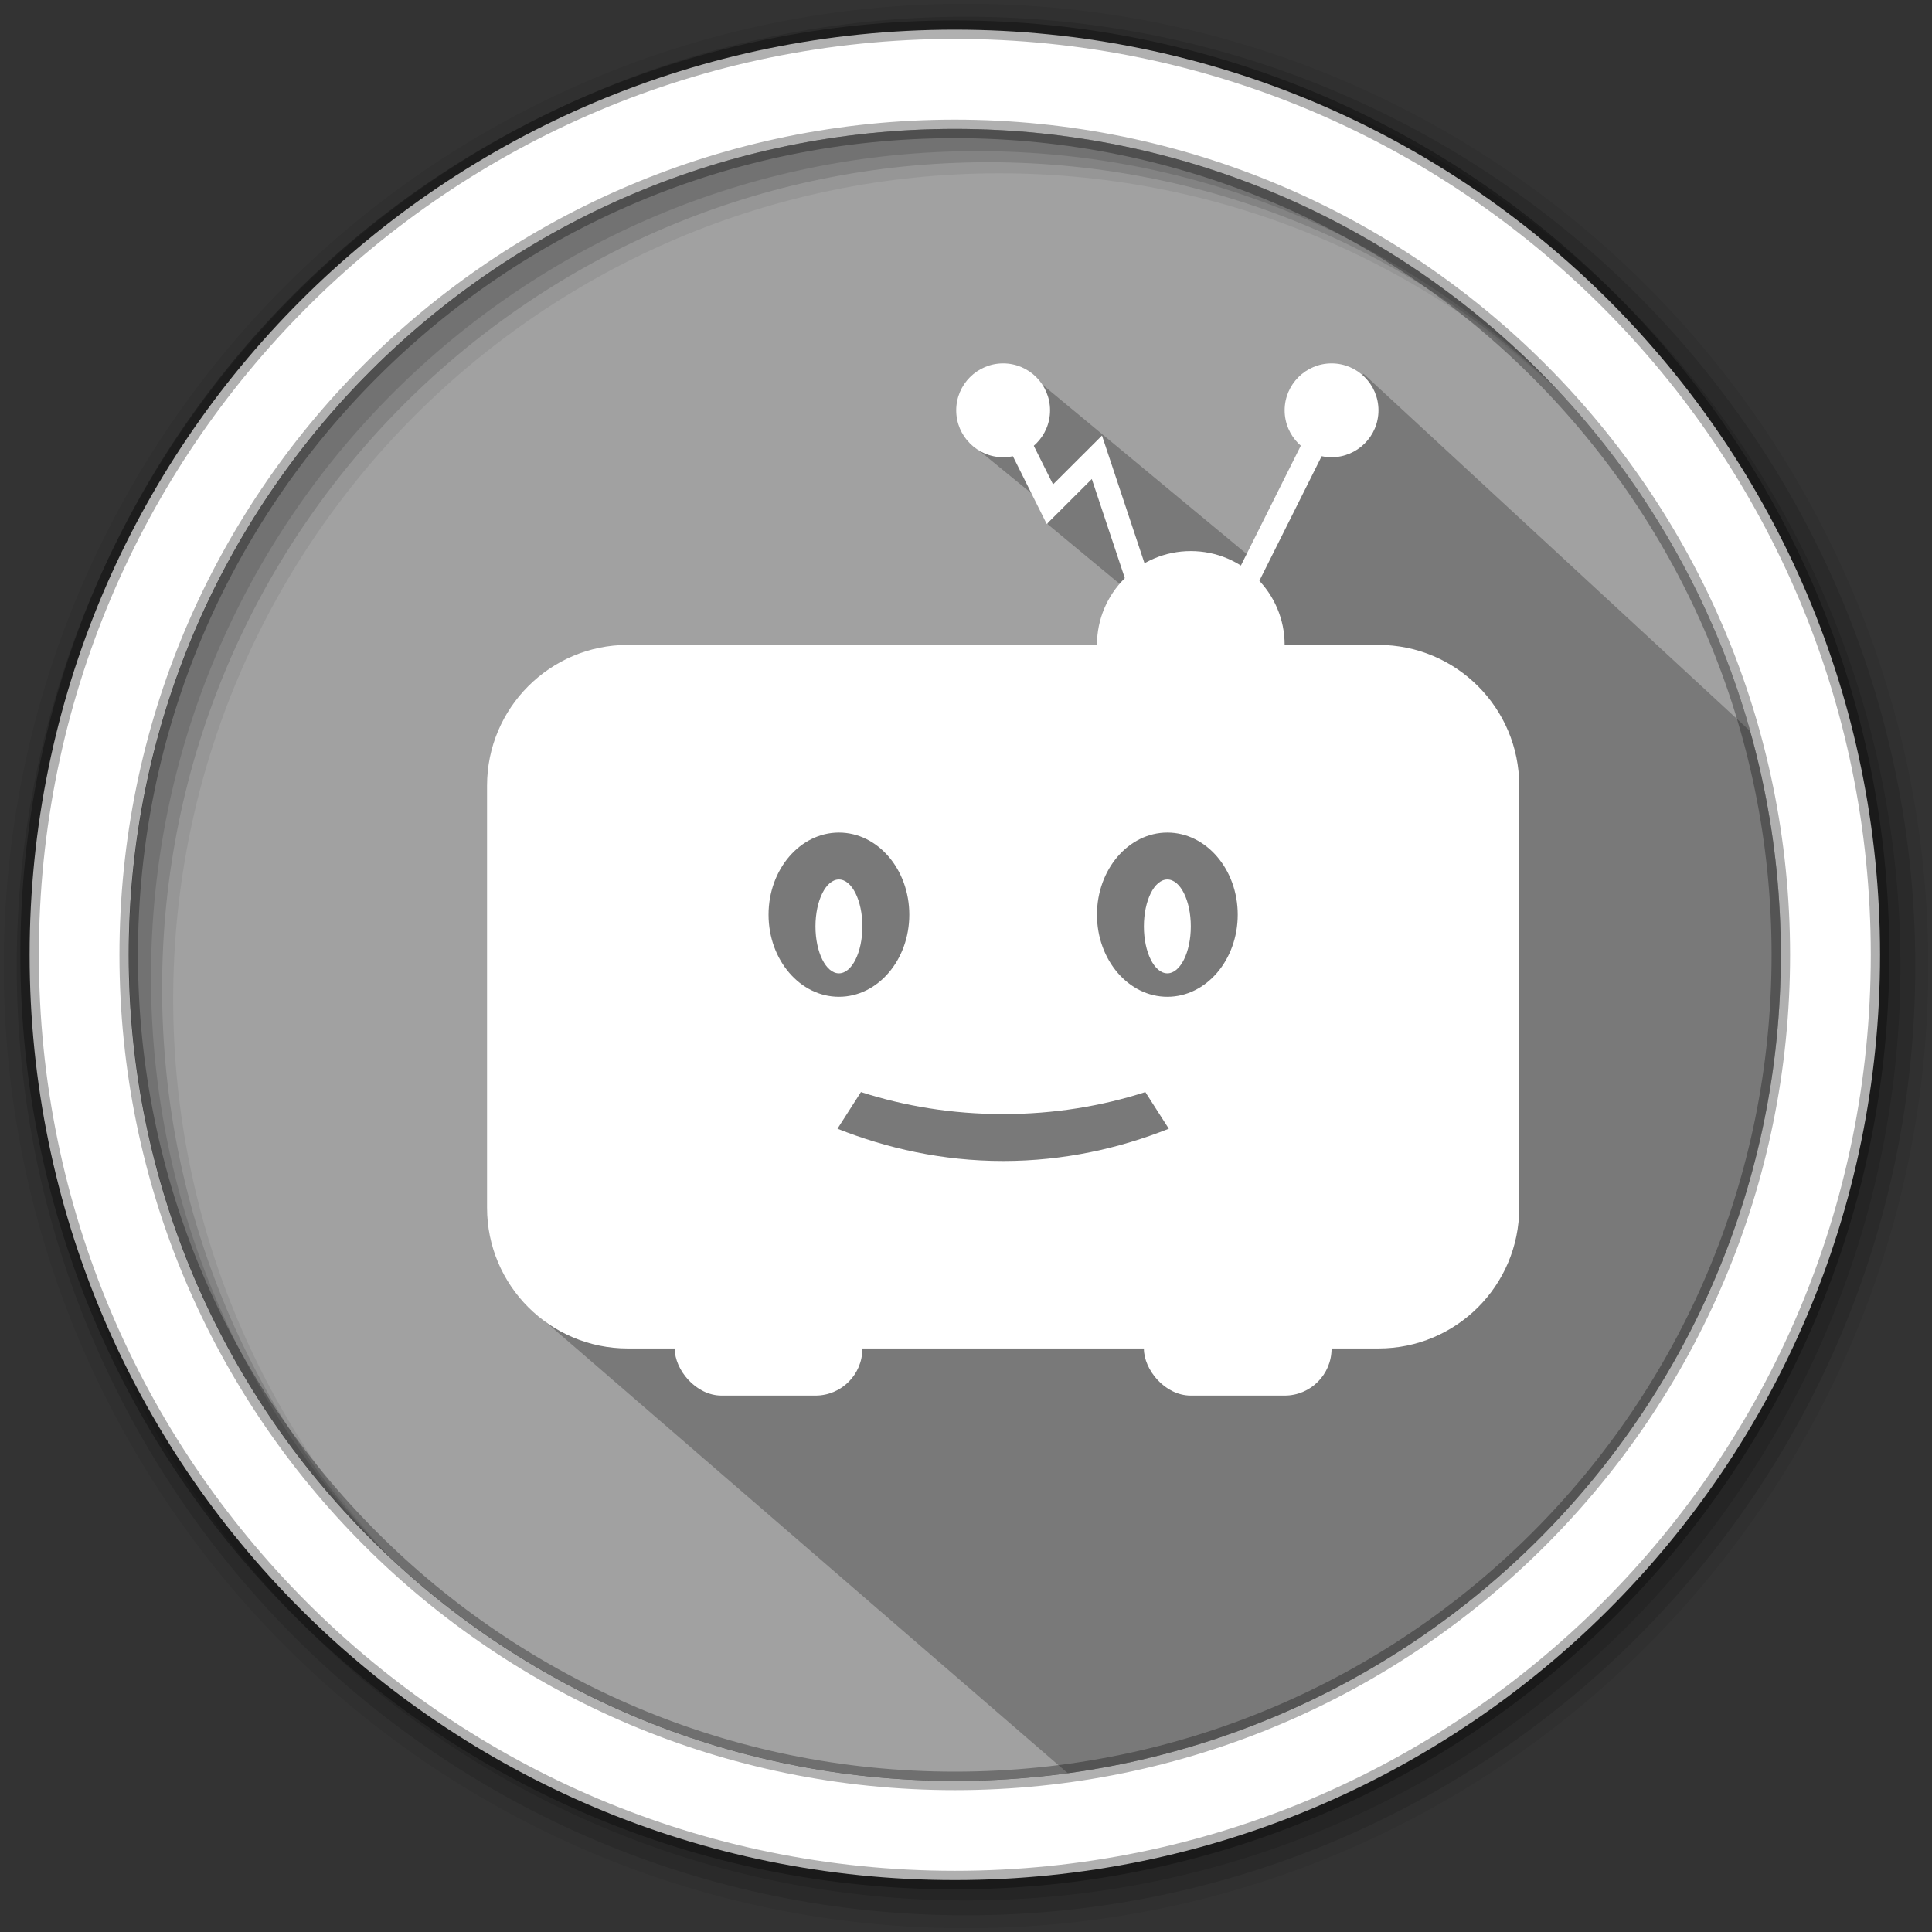 <?xml version="1.0" encoding="UTF-8" standalone="no"?>
<svg
   xmlns:dc="http://purl.org/dc/elements/1.1/"
   xmlns:cc="http://creativecommons.org/ns#"
   xmlns:rdf="http://www.w3.org/1999/02/22-rdf-syntax-ns#"
   xmlns:svg="http://www.w3.org/2000/svg"
   xmlns="http://www.w3.org/2000/svg"
   xmlns:sodipodi="http://sodipodi.sourceforge.net/DTD/sodipodi-0.dtd"
   xmlns:inkscape="http://www.inkscape.org/namespaces/inkscape"
   height="512"
   viewBox="0 0 512 512"
   width="512"
   version="1.1"
   id="svg920"
   sodipodi:docname="picmi.svg"
   inkscape:version="0.92.2 2405546, 2018-03-11">
  <rect x="0" y="0" width="512" height="512" fill="#333333" stroke="none"/>
  <defs
     id="defs924" />
  <sodipodi:namedview
     pagecolor="#ffffff"
     bordercolor="#666666"
     borderopacity="1"
     objecttolerance="10"
     gridtolerance="10"
     guidetolerance="10"
     inkscape:pageopacity="0"
     inkscape:pageshadow="2"
     inkscape:window-width="1920"
     inkscape:window-height="1021"
     id="namedview922"
     showgrid="false"
     inkscape:zoom="0.921875"
     inkscape:cx="234.0339"
     inkscape:cy="398.86262"
     inkscape:window-x="0"
     inkscape:window-y="0"
     inkscape:window-maximized="1"
     inkscape:current-layer="svg920" />
  <path
     d="m471.95 253.05c0 120.9-98.01 218.9-218.9 218.9-120.9 0-218.9-98.01-218.9-218.9 0-120.9 98.01-218.9 218.9-218.9 120.9 0 218.9 98.01 218.9 218.9"
     fill="#a1a1a1"
     fill-rule="evenodd"
     id="path904" />
  <path
     d="m256 1c-140.83 0-255 114.17-255 255 0 140.83 114.17 255 255 255 140.83 0 255-114.17 255-255 0-140.83-114.17-255-255-255m8.827 44.931c120.9 0 218.9 98 218.9 218.9 0 120.9-98 218.9-218.9 218.9-120.9 0-218.93-98-218.93-218.9 0-120.9 98.03-218.9 218.93-218.9"
     fill-opacity=".067"
     fill-rule="evenodd"
     id="path906" />
  <g
     fill-opacity=".129"
     fill-rule="evenodd"
     id="g912">
    <path
       d="m256 4.433c-138.94 0-251.57 112.63-251.57 251.57 0 138.94 112.63 251.57 251.57 251.57 138.94 0 251.57-112.63 251.57-251.57 0-138.94-112.63-251.57-251.57-251.57m5.885 38.556c120.9 0 218.9 98 218.9 218.9 0 120.9-98 218.9-218.9 218.9-120.9 0-218.93-98-218.93-218.9 0-120.9 98.03-218.9 218.93-218.9"
       id="path908" />
    <path
       d="m256 8.356c-136.77 0-247.64 110.87-247.64 247.64 0 136.77 110.87 247.64 247.64 247.64 136.77 0 247.64-110.87 247.64-247.64 0-136.77-110.87-247.64-247.64-247.64m2.942 31.691c120.9 0 218.9 98 218.9 218.9 0 120.9-98 218.9-218.9 218.9-120.9 0-218.93-98-218.93-218.9 0-120.9 98.03-218.9 218.93-218.9"
       id="path910" />
  </g>
  <path
     d="m 334.527,150.248 -63.419,-52.579 3.325,13.991 -1.364,-4.049 -7.597,-3.583 -9.089,12.848 22.251,18.184 -0.968,3.882 38.369,31.787 -150.132,50.28 -32.511,55.829 10.122,72.54 144.837,125.186 C 508.201,399.959 493.205,319.827 472.526,239.561 l -3.92,-41.37 -107.269,-99.139 -23.172,40.266"
     id="path914"
     inkscape:connector-curvature="0"
     style="opacity:0.25"
     sodipodi:nodetypes="ccccccccccccccccc" />
  <path
     d="m253.04 7.859c-135.42 0-245.19 109.78-245.19 245.19 0 135.42 109.78 245.19 245.19 245.19 135.42 0 245.19-109.78 245.19-245.19 0-135.42-109.78-245.19-245.19-245.19zm0 26.297c120.9 0 218.9 98 218.9 218.9 0 120.9-98 218.9-218.9 218.9-120.9 0-218.93-98-218.93-218.9 0-120.9 98.03-218.9 218.93-218.9z"
     fill="#ffffff"
     fill-rule="evenodd"
     stroke="#000000"
     stroke-opacity=".31"
     stroke-width="4.904"
     id="path918" />
  <g
     id="g1616"
     style="fill:#ffffff;fill-opacity:1"
     transform="matrix(0.6,0,0,0.6,-339.447,-36.376)">
    <rect
       rx="20.723"
       y="635.589"
       x="863.755"
       height="41.445"
       width="82.891"
       style="fill:#ffffff;fill-opacity:1;stroke-width:20.723"
       id="rect55" />
    <rect
       width="82.891"
       height="41.445"
       x="1070.981"
       y="635.589"
       rx="20.723"
       style="fill:#ffffff;fill-opacity:1;stroke-width:20.723"
       id="rect57" />
    <path
       id="path59"
       d="m 843.033,345.471 c -34.317,0 -62.168,27.851 -62.168,62.168 v 186.422 c 0,34.317 27.851,62.168 62.168,62.168 h 331.562 c 34.317,0 62.168,-27.768 62.168,-62.168 V 407.639 c 0,-34.317 -27.851,-62.168 -62.168,-62.168 z m 93.252,82.891 c 17.158,0 31.084,16.268 31.084,36.266 0,19.997 -13.926,36.264 -31.084,36.264 -17.158,0 -31.084,-16.266 -31.084,-36.264 0,-19.997 13.926,-36.266 31.084,-36.266 z m 145.059,0 c 17.158,0 31.084,16.268 31.084,36.266 0,19.997 -13.926,36.264 -31.084,36.264 -17.159,0 -31.084,-16.266 -31.084,-36.264 0,-19.997 13.926,-36.266 31.084,-36.266 z m -145.059,20.723 c -5.74,0 -10.361,9.304 -10.361,20.723 0,11.418 4.621,20.723 10.361,20.723 5.74,0 10.361,-9.304 10.361,-20.723 0,-11.418 -4.621,-20.723 -10.361,-20.723 z m 145.059,0 c -5.74,0 -10.361,9.304 -10.361,20.723 0,11.418 4.621,20.723 10.361,20.723 5.74,0 10.361,-9.304 10.361,-20.723 0,-11.418 -4.621,-20.723 -10.361,-20.723 z m -135.34,93.895 h 0.041 c 19.086,6.155 40.201,9.719 62.789,9.719 22.567,0 43.683,-3.564 62.789,-9.719 l 10.361,16.186 c -21.614,8.6 -46.21,14.256 -73.17,14.256 -26.96,0 -51.558,-5.677 -73.172,-14.256 z"
       style="fill:#ffffff;fill-opacity:1;stroke-width:20.723"
       inkscape:connector-curvature="0" />
    <path
       inkscape:connector-curvature="0"
       id="path61"
       style="fill:#ffffff;fill-opacity:1;stroke-width:20.723"
       d="m 1133.149,345.471 c 0,22.899 -18.547,41.445 -41.445,41.445 -22.899,0 -41.445,-18.547 -41.445,-41.445 0,-22.899 18.547,-41.445 41.445,-41.445 22.898,0 41.445,18.547 41.445,41.445 m 0,0" />
    <path
       inkscape:connector-curvature="0"
       id="path65"
       style="white-space:normal;opacity:1;isolation:auto;mix-blend-mode:normal;solid-color:#000000;solid-opacity:1;fill:#ffffff;fill-opacity:1;stroke-width:20.723"
       isolation="auto"
       mix-blend-mode="normal"
       d="m 1013.372,239.558 -9.222,4.621 23.914,47.89 19.915,-19.873 18.049,54.19 9.802,-3.233 -23.354,-70.146 -21.614,21.572 -17.49,-35.001 z" />
    <path
       inkscape:connector-curvature="0"
       id="path67"
       style="white-space:normal;opacity:1;isolation:auto;mix-blend-mode:normal;solid-color:#000000;solid-opacity:1;fill:#ffffff;fill-opacity:1;stroke-width:20.723"
       isolation="auto"
       mix-blend-mode="normal"
       d="m 1149.251,239.558 -41.445,82.891 9.222,4.621 41.445,-82.891 z" />
    <path
       inkscape:connector-curvature="0"
       id="path69"
       style="fill:#ffffff;fill-opacity:1;stroke-width:20.723"
       d="m 1029.536,241.858 c 0,11.418 -9.305,20.723 -20.723,20.723 -11.418,0 -20.723,-9.304 -20.723,-20.723 0,-11.418 9.304,-20.723 20.723,-20.723 11.418,0 20.723,9.304 20.723,20.723 m 0,0" />
    <path
       inkscape:connector-curvature="0"
       id="path71"
       style="fill:#ffffff;fill-opacity:1;stroke-width:20.723"
       d="m 1174.595,241.858 c 0,11.418 -9.305,20.723 -20.723,20.723 -11.418,0 -20.723,-9.304 -20.723,-20.723 0,-11.418 9.304,-20.723 20.723,-20.723 11.418,0 20.723,9.304 20.723,20.723 m 0,0" />
  </g>
</svg>
